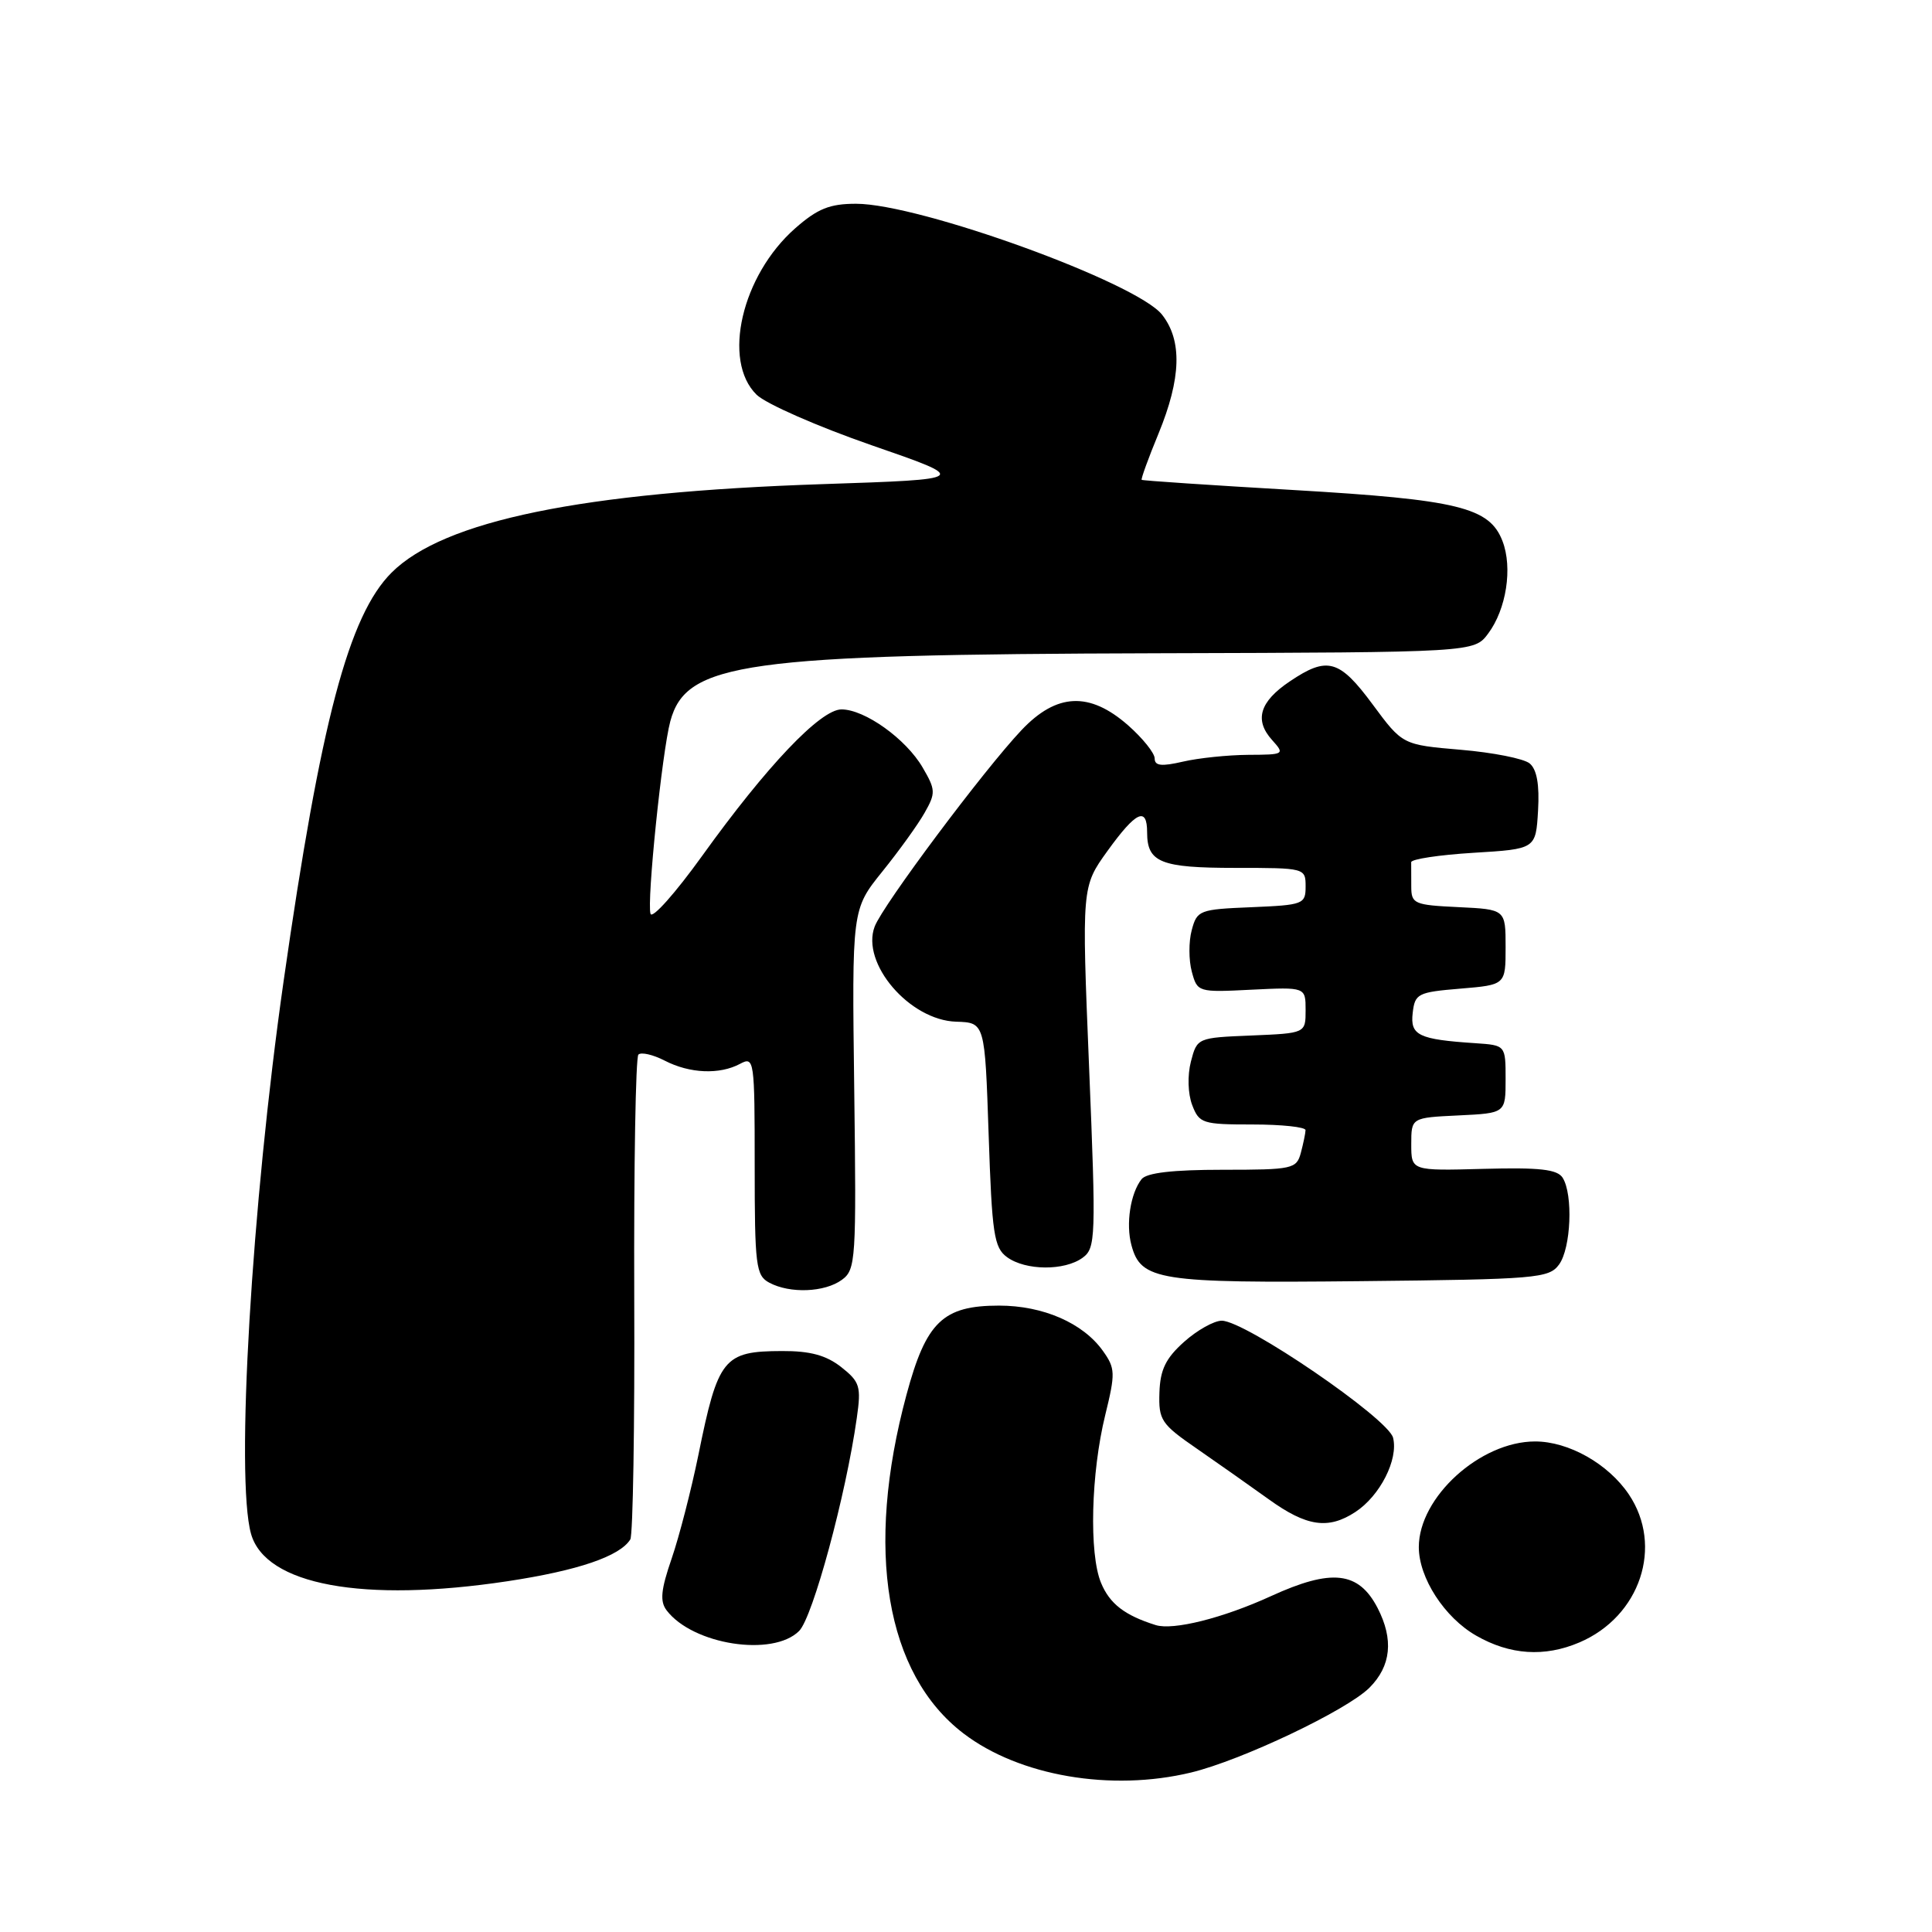 <?xml version="1.0" encoding="UTF-8" standalone="no"?>
<!DOCTYPE svg PUBLIC "-//W3C//DTD SVG 1.1//EN" "http://www.w3.org/Graphics/SVG/1.1/DTD/svg11.dtd" >
<svg xmlns="http://www.w3.org/2000/svg" xmlns:xlink="http://www.w3.org/1999/xlink" version="1.1" viewBox="0 0 256 256">
 <g >
 <path fill="currentColor"
d=" M 157.81 234.87 C 164.50 233.26 178.47 226.62 181.46 223.63 C 184.33 220.76 184.69 217.24 182.54 213.07 C 180.02 208.21 176.46 207.81 168.40 211.50 C 162.04 214.41 155.45 216.06 153.13 215.33 C 149.02 214.04 147.04 212.51 145.89 209.73 C 144.29 205.87 144.56 195.19 146.45 187.50 C 147.81 181.95 147.79 181.31 146.14 179.00 C 143.51 175.31 138.22 173.00 132.38 173.00 C 124.95 173.00 122.72 175.14 120.12 184.79 C 114.57 205.34 117.34 221.82 127.68 229.70 C 135.06 235.33 147.22 237.42 157.81 234.87 Z  M 209.28 217.63 C 217.34 214.19 220.45 204.87 215.82 198.00 C 213.09 193.96 207.86 191.00 203.41 191.00 C 196.13 191.00 188.00 198.39 188.00 205.00 C 188.00 209.07 191.40 214.33 195.60 216.73 C 200.08 219.30 204.66 219.60 209.28 217.63 Z  M 105.89 216.11 C 107.70 214.30 112.09 198.11 113.53 187.89 C 114.13 183.70 113.94 183.10 111.46 181.14 C 109.47 179.58 107.35 179.00 103.62 179.02 C 95.87 179.04 95.14 179.95 92.53 192.84 C 91.59 197.42 90.01 203.57 89.00 206.51 C 87.57 210.66 87.42 212.18 88.33 213.38 C 91.80 217.94 102.41 219.59 105.89 216.11 Z  M 67.25 209.52 C 76.58 208.11 82.13 206.22 83.52 203.98 C 83.87 203.40 84.11 188.87 84.04 171.67 C 83.98 154.47 84.23 140.11 84.59 139.74 C 84.96 139.38 86.52 139.74 88.08 140.54 C 91.39 142.25 95.35 142.42 98.07 140.96 C 99.94 139.96 100.00 140.40 100.00 154.43 C 100.00 167.74 100.16 169.01 101.93 169.96 C 104.67 171.43 109.28 171.25 111.56 169.58 C 113.40 168.23 113.48 166.96 113.19 144.33 C 112.88 120.50 112.88 120.50 116.90 115.50 C 119.12 112.75 121.65 109.24 122.52 107.69 C 124.00 105.08 123.98 104.65 122.25 101.69 C 120.04 97.90 114.58 94.00 111.50 94.00 C 108.72 94.00 101.60 101.49 93.03 113.42 C 89.50 118.33 86.43 121.78 86.20 121.09 C 85.68 119.54 87.73 99.60 88.82 95.57 C 90.92 87.77 98.55 86.71 153.41 86.56 C 195.33 86.44 195.33 86.44 197.19 83.95 C 199.60 80.72 200.45 75.24 199.09 71.70 C 197.37 67.22 193.23 66.21 171.40 64.93 C 160.45 64.29 151.40 63.69 151.28 63.58 C 151.16 63.48 152.16 60.72 153.51 57.45 C 156.52 50.12 156.67 45.12 153.98 41.70 C 150.62 37.43 121.85 27.00 113.43 27.00 C 109.94 27.00 108.33 27.65 105.38 30.24 C 98.28 36.48 95.65 47.79 100.25 52.30 C 101.49 53.51 108.35 56.52 115.50 59.00 C 128.50 63.50 128.50 63.50 109.00 64.15 C 77.13 65.21 58.79 68.98 51.88 75.88 C 46.20 81.56 42.50 95.57 37.58 130.00 C 33.33 159.75 31.20 195.86 33.26 203.23 C 35.16 210.02 48.09 212.41 67.25 209.52 Z  M 179.59 200.35 C 182.86 198.21 185.31 193.39 184.59 190.51 C 183.95 187.95 165.00 175.00 161.89 175.00 C 160.87 175.00 158.62 176.26 156.90 177.80 C 154.47 179.97 153.73 181.48 153.63 184.52 C 153.51 188.17 153.86 188.70 158.61 191.97 C 161.41 193.91 165.69 196.92 168.11 198.66 C 173.13 202.28 176.00 202.70 179.59 200.35 Z  M 206.58 167.56 C 208.17 165.39 208.46 158.28 207.06 156.06 C 206.35 154.94 204.02 154.68 196.57 154.88 C 187.00 155.14 187.00 155.14 187.00 151.62 C 187.00 148.10 187.00 148.10 193.25 147.80 C 199.50 147.50 199.50 147.50 199.50 143.00 C 199.50 138.50 199.50 138.50 195.50 138.23 C 187.95 137.73 186.84 137.19 187.19 134.22 C 187.48 131.66 187.86 131.47 193.50 131.00 C 199.50 130.50 199.50 130.50 199.50 125.50 C 199.50 120.50 199.50 120.50 193.25 120.20 C 187.36 119.92 187.00 119.76 187.00 117.45 C 187.00 116.10 186.99 114.66 186.99 114.25 C 186.98 113.84 190.69 113.28 195.24 113.00 C 203.50 112.50 203.50 112.50 203.80 107.41 C 204.00 103.97 203.64 101.95 202.69 101.16 C 201.92 100.52 197.82 99.71 193.57 99.35 C 185.84 98.69 185.84 98.69 181.89 93.35 C 177.47 87.37 175.88 86.93 170.90 90.29 C 166.90 92.98 166.17 95.42 168.57 98.07 C 170.26 99.95 170.18 100.00 165.40 100.02 C 162.71 100.04 158.81 100.44 156.75 100.92 C 153.90 101.58 153.00 101.48 153.00 100.50 C 153.00 99.79 151.41 97.81 149.47 96.10 C 144.36 91.62 140.01 91.82 135.35 96.75 C 130.39 101.99 116.97 119.94 115.90 122.77 C 114.05 127.63 120.52 135.19 126.70 135.38 C 130.50 135.50 130.50 135.50 131.00 150.33 C 131.44 163.53 131.71 165.32 133.44 166.58 C 135.89 168.37 141.05 168.41 143.45 166.66 C 145.19 165.39 145.24 164.07 144.31 141.41 C 143.33 117.50 143.33 117.50 146.75 112.75 C 150.53 107.51 152.00 106.82 152.00 110.30 C 152.00 114.28 153.80 115.00 163.70 115.00 C 172.91 115.00 173.00 115.02 173.00 117.46 C 173.00 119.81 172.70 119.92 165.82 120.21 C 158.93 120.49 158.61 120.61 157.91 123.25 C 157.50 124.76 157.51 127.24 157.92 128.75 C 158.65 131.47 158.74 131.50 165.83 131.14 C 173.00 130.79 173.00 130.79 173.00 133.85 C 173.00 136.91 173.00 136.91 165.81 137.21 C 158.66 137.50 158.62 137.52 157.80 140.67 C 157.33 142.50 157.40 144.92 157.97 146.42 C 158.90 148.86 159.34 149.00 165.98 149.00 C 169.84 149.00 172.99 149.34 172.99 149.75 C 172.98 150.16 172.70 151.51 172.37 152.75 C 171.80 154.89 171.28 155.00 162.01 155.00 C 155.39 155.00 151.93 155.40 151.26 156.25 C 149.79 158.12 149.16 162.18 149.92 164.99 C 151.17 169.67 153.53 170.04 180.33 169.76 C 203.59 169.52 205.25 169.38 206.58 167.56 Z "/>
</g>
</svg>